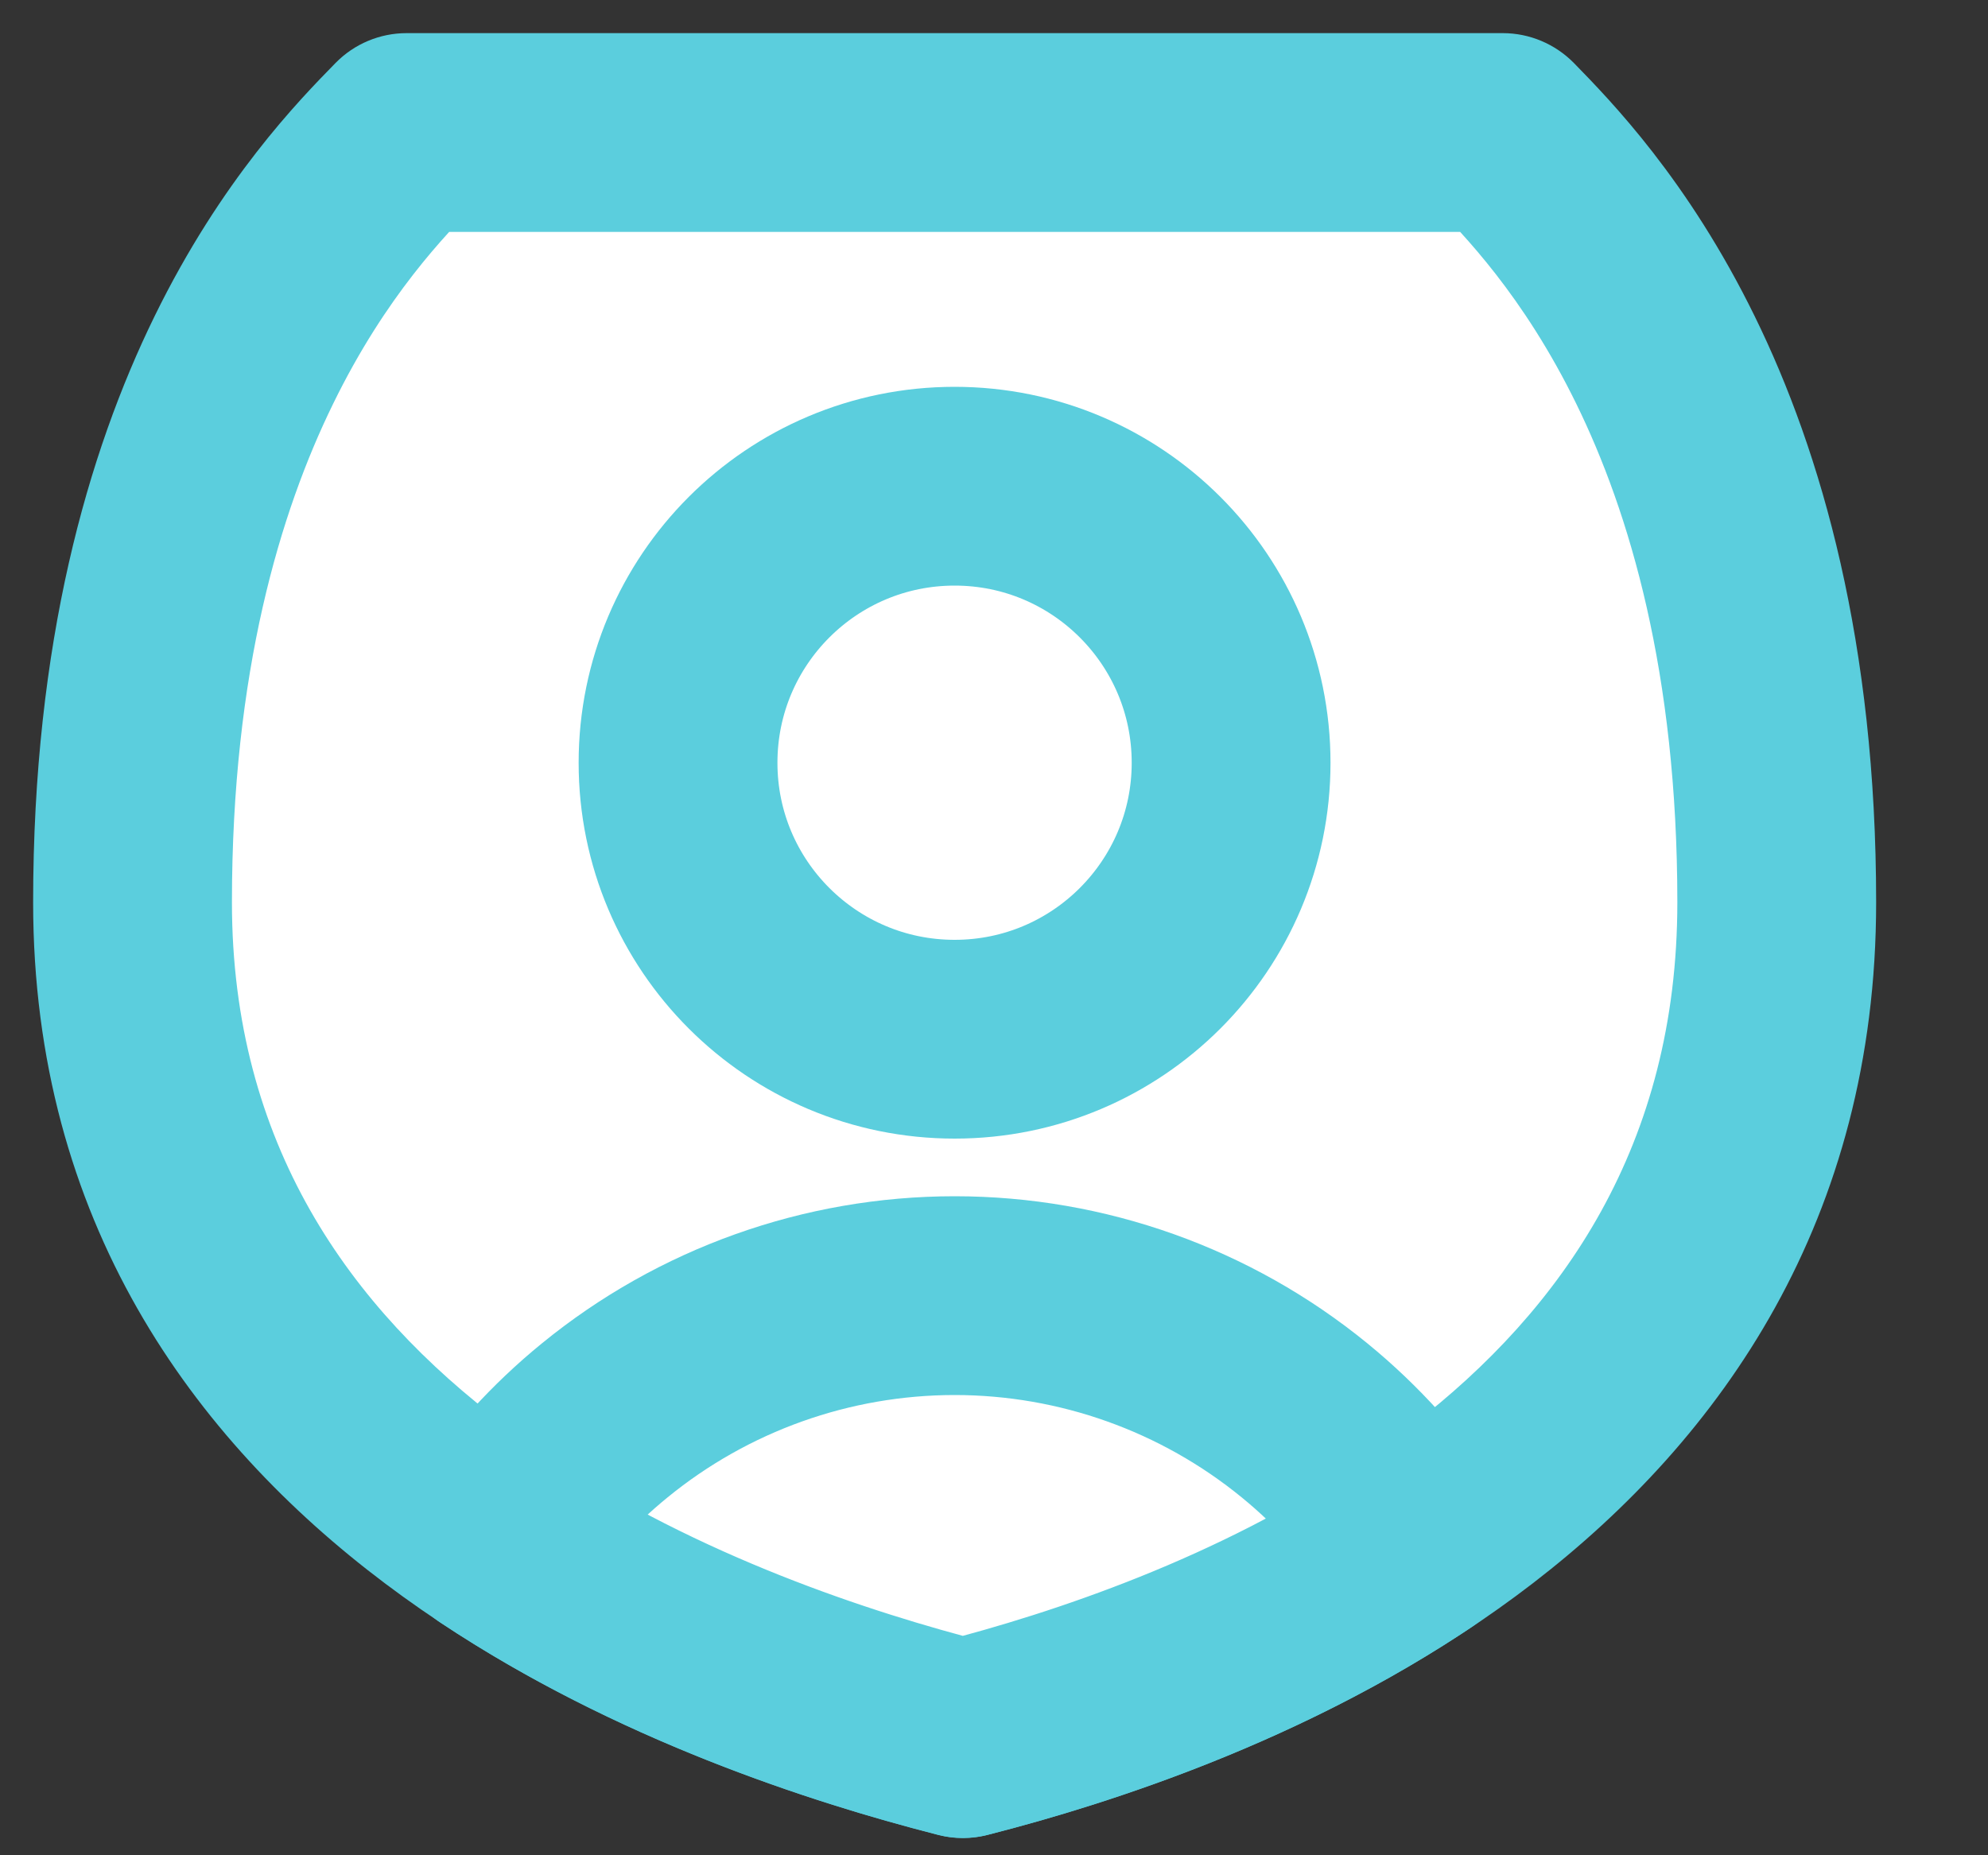 <svg width="15" height="14" viewBox="0 0 15 14" fill="none" xmlns="http://www.w3.org/2000/svg">
<rect x="0" y="0" width="15" height="14" fill="#333333" stroke="none"/>
<path d="M1 6.809C1 3.112 2.551 1.528 3.068 1H11.339C11.856 1.528 13.406 3.112 13.406 6.809C13.406 11.034 9.333 12.592 7.266 13.12C5.198 12.592 1 11.034 1 6.809Z" fill="white"/>
<path d="M3.068 1V0.25C2.866 0.25 2.673 0.331 2.532 0.475L3.068 1ZM7.266 13.12L7.08 13.846C7.202 13.877 7.329 13.877 7.451 13.846L7.266 13.12ZM11.339 1L11.875 0.475C11.733 0.331 11.54 0.25 11.339 0.25V1ZM2.532 0.475C2.254 0.759 1.671 1.355 1.166 2.387C0.662 3.417 0.25 4.851 0.25 6.809H1.75C1.75 5.07 2.114 3.863 2.514 3.046C2.913 2.229 3.364 1.769 3.604 1.525L2.532 0.475ZM0.25 6.809C0.25 9.214 1.461 10.863 2.907 11.95C4.33 13.02 6.007 13.572 7.08 13.846L7.451 12.393C6.456 12.139 5.001 11.648 3.808 10.751C2.637 9.871 1.75 8.628 1.75 6.809H0.25ZM10.803 1.525C11.042 1.769 11.493 2.229 11.893 3.046C12.293 3.863 12.656 5.07 12.656 6.809H14.156C14.156 4.851 13.745 3.417 13.24 2.387C12.735 1.355 12.152 0.759 11.875 0.475L10.803 1.525ZM12.656 6.809C12.656 8.637 11.791 9.88 10.654 10.756C9.494 11.65 8.071 12.14 7.08 12.393L7.451 13.846C8.527 13.572 10.176 13.018 11.569 11.945C12.986 10.853 14.156 9.205 14.156 6.809H12.656ZM3.068 1.75H11.339V0.25H3.068V1.75Z" fill="#5BCEDD"/>
<path d="M7.203 7.842C8.355 7.842 9.289 6.908 9.289 5.756C9.289 4.603 8.355 3.669 7.203 3.669C6.05 3.669 5.116 4.603 5.116 5.756C5.116 6.908 6.05 7.842 7.203 7.842Z" fill="white" stroke="#5BCEDD" stroke-width="1.5" stroke-linecap="round" stroke-linejoin="round"/>
<path d="M10.688 11.654C9.508 12.444 8.187 12.884 7.265 13.12C6.331 12.881 4.961 12.432 3.74 11.621C3.967 11.284 4.243 10.979 4.562 10.719C5.307 10.11 6.24 9.777 7.203 9.777C8.166 9.777 9.099 10.11 9.844 10.719C10.173 10.988 10.457 11.304 10.688 11.654Z" fill="white" stroke="#5BCEDD" stroke-width="1.5" stroke-linecap="round" stroke-linejoin="round"/>
</svg>
